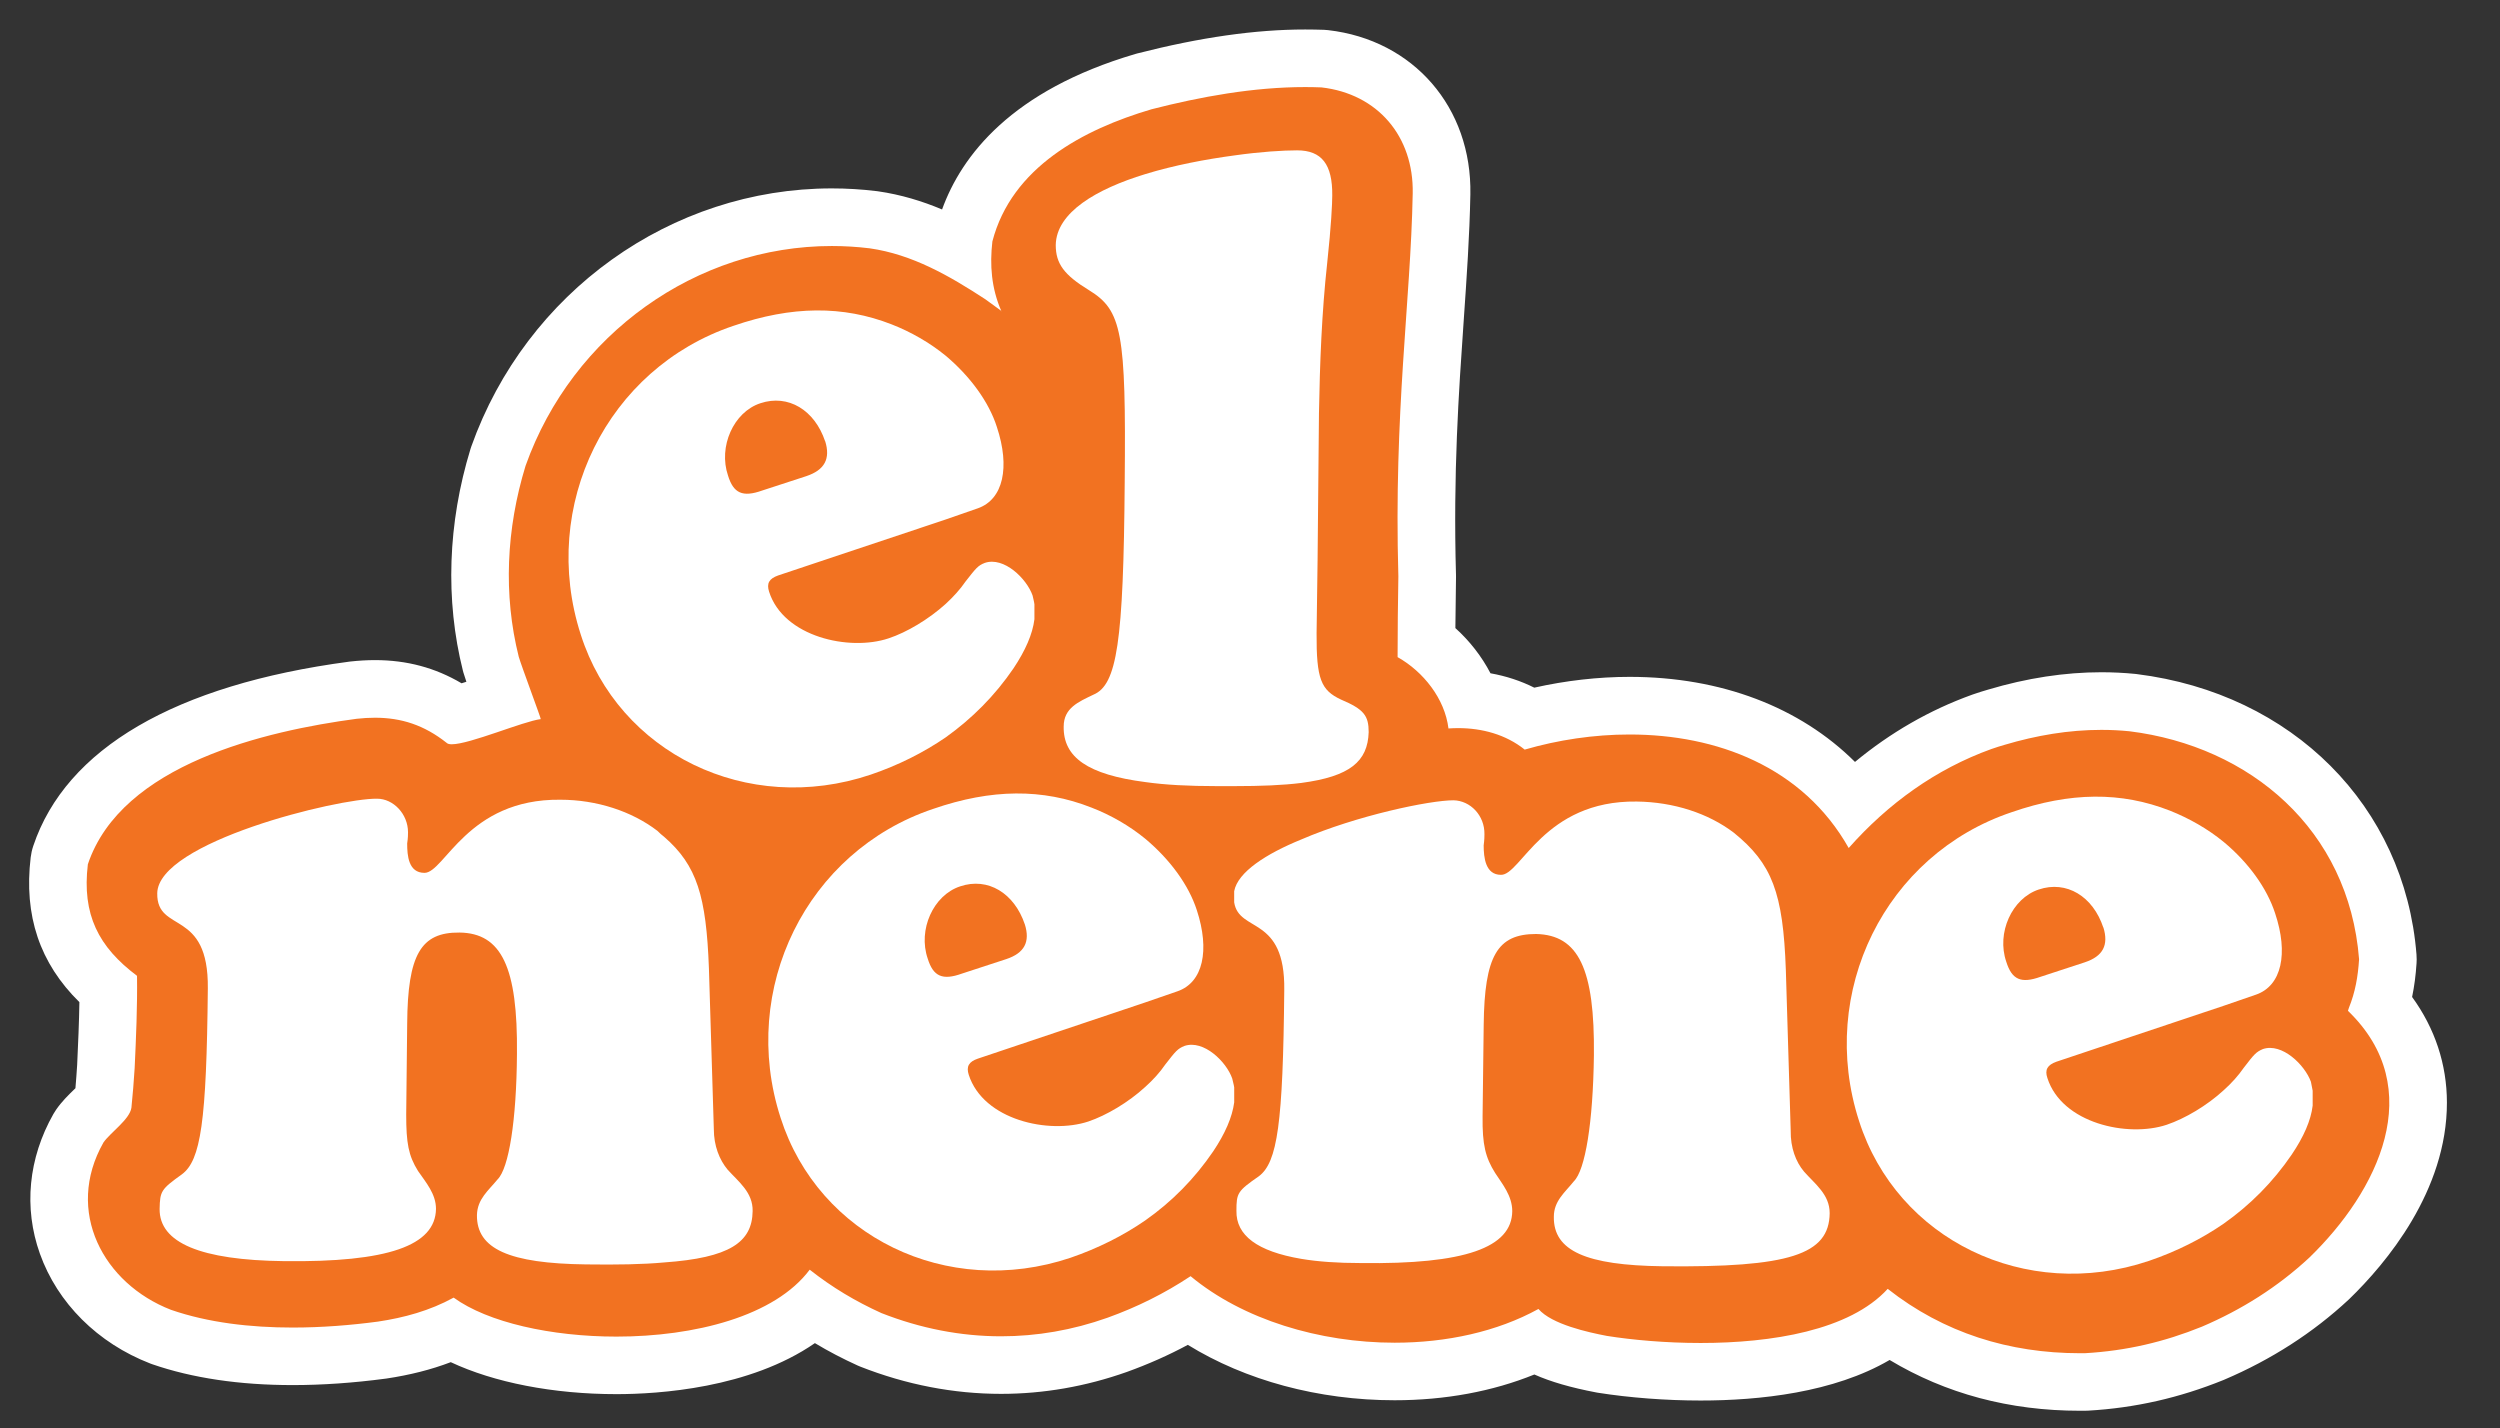 <?xml version="1.0" encoding="utf-8"?>
<!-- Generator: Adobe Illustrator 17.0.0, SVG Export Plug-In . SVG Version: 6.00 Build 0)  -->
<!DOCTYPE svg PUBLIC "-//W3C//DTD SVG 1.1//EN" "http://www.w3.org/Graphics/SVG/1.1/DTD/svg11.dtd">
<svg version="1.1" id="pag_par" xmlns="http://www.w3.org/2000/svg" xmlns:xlink="http://www.w3.org/1999/xlink" x="0px" y="0px"
	 width="260.5px" height="148.833px" viewBox="0 0 260.5 148.833" enable-background="new 0 0 260.5 148.833" xml:space="preserve">
<rect x="0" y="0" width="260.5" height="148.833" fill="#333333" stroke="none"/>
<g>
	<g>
		<g>
			<path fill="#F27221" d="M216.731,144.005c-7.435,0-14.1-1.969-19.851-5.859c-5.271,3.91-13.405,4.793-19.679,4.793
				c-3.447,0-7.082-0.275-10.236-0.775c-3.088-0.588-5.365-1.318-6.98-2.25c-4.263,1.965-9.287,2.996-14.66,2.996
				c-7.922,0-15.756-2.324-21.43-6.289c-2.35,1.396-4.811,2.551-7.469,3.506c-3.96,1.406-8.031,2.117-12.113,2.117
				c-4.565,0-9.131-0.885-13.568-2.629c-0.048-0.02-0.095-0.039-0.141-0.061c-2.107-0.955-4.048-2.035-5.875-3.273
				c-4.377,3.793-11.766,5.992-20.496,5.992c-6.791,0-13.018-1.336-17.138-3.627c-2.146,0.957-4.544,1.627-7.276,2.033
				c-3.26,0.436-6.381,0.65-9.325,0.65c-5.205,0-9.8-0.676-13.655-2.012c-0.035-0.012-0.068-0.023-0.103-0.037
				c-4.653-1.805-8.208-5.324-9.753-9.656c-1.406-3.945-0.983-8.229,1.191-12.061c0.045-0.078,0.092-0.154,0.144-0.229
				c0.425-0.615,0.979-1.154,1.517-1.674c0.275-0.268,0.705-0.686,0.918-0.949c0.13-1.299,0.217-2.545,0.287-3.609
				c0.13-2.807,0.241-5.41,0.248-7.979c-4.197-3.602-5.779-7.799-5.11-13.422c0.024-0.203,0.069-0.404,0.135-0.598
				c3.013-8.988,13.547-14.93,30.464-17.184c0.838-0.094,1.588-0.138,2.297-0.138c3.172,0,5.975,0.876,8.537,2.673
				c0.963-0.229,2.693-0.816,3.812-1.197c0.366-0.125,0.708-0.24,1.031-0.349c-0.706-1.946-1.146-3.172-1.285-3.666
				c-1.743-6.935-1.483-14.368,0.726-21.584c0.013-0.042,0.027-0.085,0.041-0.127C57.235,32.636,71.198,22.63,86.678,22.63
				c1.436,0,2.886,0.088,4.312,0.263c3.494,0.5,6.576,1.808,9.321,3.327c0.021-0.46,0.061-0.928,0.115-1.404
				c0.016-0.139,0.041-0.275,0.076-0.412c1.941-7.479,8.214-12.83,18.645-15.901c0.035-0.011,0.07-0.021,0.105-0.029
				c6.327-1.615,11.805-2.4,16.748-2.4c0.606,0,1.214,0.013,1.817,0.036c0.073,0.003,0.147,0.009,0.221,0.018
				c7.422,0.852,12.311,6.511,12.166,14.081c-0.081,4.276-0.377,8.521-0.688,13.013c-0.521,7.513-1.112,16.028-0.809,26.752
				c0.001,0.044,0.002,0.089,0,0.133c-0.029,1.896-0.064,4.284-0.076,6.75c2.125,1.586,3.75,3.728,4.627,6.064
				c2.285,0.182,4.379,0.836,6.175,1.928c3.396-0.861,6.952-1.313,10.369-1.313c9.829,0,18.085,3.63,23.239,10.087
				c3.998-3.799,8.506-6.617,13.44-8.396l0.808-0.268l0.741-0.224c3.744-1.115,7.42-1.679,10.929-1.679
				c1.084,0,2.172,0.054,3.235,0.158c14.845,1.849,25.508,12.49,26.609,26.488c0.006,0.078,0.01,0.156,0.01,0.234
				c0,0.064-0.002,0.172-0.008,0.234c-0.107,1.666-0.338,3.084-0.729,4.418c2.576,3.02,3.884,6.477,3.889,10.301
				c0.007,5.932-3.361,12.604-9.245,18.305c-3.491,3.25-7.551,5.861-12.106,7.805c-4.353,1.764-8.646,2.738-13.181,2.998
				C217.391,143.999,216.731,144.005,216.731,144.005z"/>
			<path fill="#FFFFFF" d="M136,9.073c0.565,0,1.132,0.012,1.696,0.034c5.877,0.675,9.621,5.118,9.509,11.043
				c-0.218,11.399-1.984,22.691-1.496,39.907c-0.045,2.78-0.08,5.599-0.08,8.37v0.045c2.68,1.505,4.923,4.331,5.301,7.433
				c0.337-0.023,0.675-0.036,1.013-0.036c2.463,0,4.949,0.649,6.93,2.239c3.468-1.009,7.205-1.575,10.932-1.574
				c9.062,0,18.046,3.352,22.829,11.828c4.104-4.632,9.075-8.227,14.87-10.316l0.73-0.242l0.657-0.197
				c3.308-0.984,6.669-1.555,10.069-1.555c0.977,0,1.957,0.048,2.939,0.146c12.522,1.56,22.851,10.212,23.914,23.737v0.043
				c-0.115,1.785-0.394,3.396-1.063,5.051l-0.095,0.297c8.42,8.121,3.106,18.803-4.021,25.713
				c-3.294,3.064-7.078,5.443-11.195,7.199c-3.955,1.602-7.875,2.516-12.177,2.764c-0.178,0.002-0.354,0.002-0.53,0.002
				c-7.354,0-14.191-2.107-20.033-6.707c-3.969,4.35-12.133,5.641-19.494,5.641c-3.657,0-7.118-0.318-9.768-0.738
				c-1.974-0.377-5.746-1.205-7.133-2.807c-4.305,2.375-9.596,3.516-14.979,3.516c-7.816,0-15.824-2.406-21.267-6.932
				c-2.727,1.807-5.588,3.225-8.648,4.326c-3.662,1.301-7.385,1.938-11.098,1.938c-4.201,0-8.393-0.818-12.471-2.42
				c-2.688-1.219-5.133-2.676-7.471-4.521c-3.625,4.854-12.001,6.973-20.139,6.973c-6.781,0-13.398-1.473-16.961-4.062
				c-2.494,1.367-5.162,2.092-7.896,2.5c-2.809,0.375-5.835,0.619-8.883,0.619c-4.373,0-8.792-0.504-12.674-1.848
				c-7.036-2.727-11.11-10.258-7.036-17.439c0.715-1.031,2.732-2.398,2.912-3.615c0.147-1.4,0.248-2.756,0.337-4.131
				c0.149-3.199,0.29-6.408,0.247-9.617c-4.02-3.016-5.746-6.383-5.123-11.623c3.502-10.449,18.609-13.908,28.016-15.162
				c0.654-0.072,1.286-0.11,1.9-0.11c2.754,0,5.133,0.767,7.477,2.625c0.097,0.099,0.279,0.142,0.531,0.142
				c1.86,0,7.463-2.403,9.268-2.623c0.057,0-2.048-5.63-2.294-6.499c-1.622-6.466-1.3-13.331,0.709-19.891
				c4.895-13.759,17.848-22.907,31.915-22.906c1.308,0,2.626,0.079,3.947,0.24c4.435,0.637,8.271,2.841,12.051,5.311l1.654,1.204
				c0.01,0.022,0.02,0.046,0.029,0.068v-0.047l-0.029-0.021c-1.025-2.365-1.206-4.765-0.924-7.228
				c2.004-7.724,9.477-11.683,16.588-13.777C125.111,10.074,130.604,9.073,136,9.073 M136,3.073c-5.195,0-10.917,0.815-17.49,2.494
				c-0.07,0.019-0.142,0.037-0.211,0.059c-12.903,3.801-18.108,10.588-20.136,16.201c-2.05-0.864-4.271-1.548-6.687-1.895
				c-0.041-0.006-0.082-0.011-0.123-0.016c-1.546-0.189-3.119-0.285-4.675-0.285c-16.747,0-31.846,10.808-37.569,26.896
				c-0.029,0.084-0.058,0.169-0.084,0.254c-2.369,7.737-2.643,15.729-0.791,23.106c0.014,0.059,0.029,0.117,0.047,0.175
				c0.064,0.231,0.166,0.542,0.316,0.978c-0.172,0.055-0.34,0.108-0.502,0.159c-2.738-1.623-5.713-2.416-9.023-2.416
				c-0.817,0-1.678,0.05-2.559,0.146c-0.045,0.005-0.09,0.011-0.135,0.017C18.25,71.362,6.867,78.003,3.466,88.149
				c-0.131,0.391-0.221,0.791-0.27,1.199c-0.72,6.055,0.943,11.014,5.077,15.074c-0.032,2.082-0.126,4.23-0.233,6.537
				c-0.048,0.74-0.105,1.566-0.18,2.434c-0.041,0.041-0.082,0.078-0.119,0.115c-0.609,0.592-1.3,1.264-1.891,2.117
				c-0.103,0.146-0.198,0.299-0.287,0.455c-2.611,4.605-3.111,9.771-1.408,14.549c1.838,5.154,6.027,9.326,11.494,11.445
				c0.068,0.027,0.137,0.051,0.206,0.076c4.173,1.443,9.097,2.176,14.637,2.176c3.076,0,6.331-0.225,9.674-0.67
				c0.031-0.004,0.063-0.008,0.095-0.012c2.453-0.367,4.673-0.93,6.709-1.707c4.51,2.117,10.674,3.332,17.262,3.332
				c4.365,0,13.863-0.6,20.68-5.316c1.412,0.85,2.891,1.623,4.453,2.332c0.093,0.041,0.187,0.082,0.281,0.119
				c4.789,1.883,9.723,2.836,14.666,2.836c4.425,0,8.834-0.77,13.104-2.283c2.239-0.807,4.342-1.74,6.356-2.824
				c5.996,3.703,13.621,5.773,21.551,5.773c5.25,0,10.211-0.92,14.557-2.684c1.709,0.762,3.82,1.369,6.432,1.867
				c0.062,0.012,0.122,0.023,0.184,0.033c3.305,0.523,7.107,0.812,10.707,0.812c6.103,0,13.871-0.816,19.695-4.225
				c5.851,3.516,12.5,5.291,19.832,5.291c0.205,0,0.409,0,0.614-0.004c0.088,0,0.175-0.004,0.263-0.008
				c4.866-0.281,9.475-1.326,14.086-3.193c0.032-0.014,0.065-0.027,0.1-0.043c4.877-2.08,9.227-4.879,12.929-8.324
				c0.03-0.027,0.06-0.057,0.089-0.084c3.799-3.682,10.168-11.234,10.157-20.463c-0.005-3.98-1.248-7.723-3.628-10.996
				c0.23-1.1,0.382-2.262,0.463-3.525c0.01-0.129,0.014-0.256,0.014-0.385c0-0.158-0.008-0.357-0.02-0.514
				c-1.217-15.457-12.934-27.201-29.154-29.222c-0.049-0.006-0.099-0.012-0.148-0.017c-1.161-0.115-2.352-0.174-3.532-0.174
				c-3.797,0-7.761,0.605-11.781,1.803l-0.665,0.199c-0.056,0.017-0.109,0.033-0.167,0.052l-0.729,0.241
				c-0.051,0.018-0.1,0.035-0.15,0.053c-4.398,1.587-8.477,3.93-12.182,6.996c-5.729-5.702-13.943-8.862-23.48-8.863
				c-3.271,0-6.66,0.387-9.939,1.125c-1.409-0.707-2.94-1.209-4.563-1.499c-0.907-1.743-2.153-3.35-3.657-4.708
				c0.016-1.947,0.041-3.781,0.065-5.298c0.002-0.089,0.001-0.178-0.002-0.267c-0.3-10.578,0.286-19.016,0.803-26.459
				c0.313-4.531,0.612-8.812,0.695-13.164c0.173-9.059-5.923-16.097-14.824-17.119c-0.146-0.017-0.293-0.028-0.44-0.034
				C137.304,3.087,136.651,3.073,136,3.073L136,3.073z"/>
		</g>
	</g>
	<path fill="#FFFFFF" d="M69.211,131.546c-2.23,0.205-4.926,0.25-8.158,0.205c-7.986-0.1-11.408-1.605-11.355-5.154
		c0.045-1.662,1.188-2.531,2.148-3.703c1.178-1.154,1.977-6.174,2.021-13.076c0.093-9.031-1.606-12.592-5.989-12.646
		c-4.025-0.043-5.398,2.301-5.449,9.486l-0.102,9.484c0,2.969,0.231,4.268,1.23,5.873c0.809,1.178,1.873,2.385,1.873,3.951
		c-0.057,3.836-5.01,5.58-15.844,5.445c-8.668-0.102-12.998-1.906-12.954-5.445c0.041-1.852,0.146-2.041,2.321-3.6
		c1.965-1.457,2.57-5.457,2.703-19.361c0.1-8.402-5.321-5.688-5.271-9.912c0.045-5.34,18.813-9.922,22.908-9.868
		c1.706,0,3.223,1.604,3.223,3.503c0,0.199,0,0.588-0.088,1.16c0,1.266,0.13,3.064,1.805,3.064c2.09,0,4.461-7.728,14.149-7.621
		c3.801,0,7.461,1.205,10.124,3.246c0.236,0.246,0.468,0.441,0.705,0.625c3.424,2.98,4.377,6.189,4.658,13.68l0.512,16.764
		c0,1.754,0.584,3.207,1.441,4.236c1.141,1.264,2.643,2.371,2.603,4.316C78.381,129.462,76.006,131.063,69.211,131.546"/>
	<path fill="#FFFFFF" d="M135.581,131.171c-4.559-0.777-6.793-2.434-6.744-5.002c0-1.848,0.101-2.053,2.339-3.605
		c1.938-1.461,2.512-5.494,2.645-19.396c0.104-7.83-4.715-5.93-5.219-9.143v-1.162c0.37-1.994,3.334-3.898,6.98-5.385
		c5.806-2.504,13.397-4.088,15.87-4.088c1.759,0.033,3.262,1.584,3.227,3.545c0,0.186,0,0.574-0.08,1.154
		c0,1.266,0.186,3.068,1.799,3.068c2.08,0.057,4.455-7.768,14.146-7.636c3.857,0.045,7.465,1.226,10.126,3.251
		c3.978,3.227,5.132,6.232,5.415,14.307l0.507,16.758c-0.026,1.746,0.532,3.229,1.386,4.24c1.15,1.307,2.674,2.383,2.674,4.334
		c-0.047,4.328-4.192,5.674-17.401,5.533c-7.978-0.098-11.396-1.605-11.341-5.154c0-1.654,1.143-2.523,2.08-3.693
		c1.195-1.16,2.006-6.129,2.095-13.123c0.097-9.039-1.611-12.553-6.026-12.652c-4.045,0-5.378,2.287-5.458,9.482l-0.116,9.529
		c-0.033,2.975,0.303,4.279,1.307,5.887c0.752,1.162,1.785,2.381,1.785,3.988c-0.047,3.801-4.94,5.547-15.771,5.402
		C139.386,131.612,137.293,131.462,135.581,131.171"/>
	<path fill="#FFFFFF" d="M138.297,27.375c0.418-3.881,0.524-6.214,0.524-6.987c0.037-3.264-1.1-4.721-3.662-4.721
		c-1.43,0-3.811,0.141-6.557,0.532c-2.953,0.395-6.271,1.022-9.273,1.946c-5.063,1.549-9.264,3.981-9.32,7.389
		c0,1.937,0.861,3.112,3.472,4.708c3.424,2.099,3.862,4.384,3.714,19.988c-0.127,16.72-0.802,21.136-3.269,22.159
		c-1.525,0.738-3.09,1.373-3.09,3.316c-0.057,3.207,2.514,5.01,8.493,5.785c2.056,0.295,4.525,0.424,7.47,0.424h1.803
		c2.803,0,5.086-0.093,6.98-0.33c5.091-0.678,6.938-2.238,7.034-5.295c0-1.703-0.476-2.378-2.89-3.397
		c-2.086-0.976-2.563-2.14-2.538-6.917l0.104-7.627l0.144-15.315C137.53,37.836,137.723,32.594,138.297,27.375
		c0.418-3.881,0.524-6.214,0.524-6.987"/>
	<path fill="#FFFFFF" d="M101.899,110.308l17.431-5.854l3.37-1.164c2.664-0.924,3.383-4.271,2.006-8.461
		c-0.851-2.627-2.801-5.285-5.376-7.436c-1.654-1.357-3.606-2.475-5.606-3.246c-5.084-2-10.408-1.957-16.48,0.137
		c-13.188,4.414-20.256,18.752-15.908,32.184c3.947,12.344,17.335,18.916,30.215,14.59c2.833-0.975,5.455-2.283,7.78-3.887
		c2.769-1.945,5.134-4.334,7.087-7.201c1.24-1.855,1.982-3.549,2.186-5.104v-1.564c-0.048-0.332-0.148-0.623-0.203-0.912
		c-0.604-1.758-2.979-4.076-4.978-3.404c-0.722,0.293-0.907,0.529-2.003,1.939c-0.563,0.826-1.281,1.611-2.089,2.336
		c-1.749,1.605-4.041,2.965-5.931,3.602c-4.088,1.354-10.934-0.15-12.455-4.865C100.665,111.13,100.944,110.632,101.899,110.308"/>
	<path fill="#F27221" d="M106.785,96.317c-1.093-3.248-3.84-4.938-6.74-3.957c-2.803,0.922-4.414,4.527-3.376,7.529
		c0.573,1.854,1.53,2.295,3.573,1.557l4.596-1.502c1.913-0.631,2.523-1.801,1.947-3.635V96.317z"/>
	<path fill="#FFFFFF" d="M214.276,110.632l17.44-5.832l3.375-1.164c2.661-0.93,3.375-4.283,1.979-8.463
		c-0.851-2.627-2.781-5.297-5.354-7.436c-1.66-1.367-3.62-2.475-5.608-3.266c-5.086-1.994-10.41-1.947-16.469,0.152
		c-13.201,4.416-20.275,18.752-15.925,32.186c3.942,12.346,17.347,18.904,30.2,14.578c2.859-0.977,5.478-2.285,7.802-3.887
		c2.753-1.943,5.129-4.328,7.085-7.197c1.239-1.842,1.996-3.543,2.178-5.098v-1.551c-0.05-0.354-0.141-0.639-0.182-0.934
		c-0.632-1.75-3.004-4.078-4.998-3.408c-0.708,0.299-0.909,0.527-1.994,1.945c-0.574,0.83-1.275,1.609-2.089,2.338
		c-1.748,1.609-4.039,2.961-5.938,3.604c-4.08,1.363-10.931-0.15-12.438-4.861C213.043,111.462,213.34,110.972,214.276,110.632"/>
	<path fill="#F27221" d="M219.168,96.659c-1.08-3.268-3.843-4.947-6.74-3.969c-2.788,0.932-4.41,4.514-3.373,7.529
		c0.585,1.861,1.527,2.291,3.563,1.566l4.606-1.508c1.909-0.631,2.521-1.795,1.943-3.66v0.042H219.168z"/>
	<path fill="#FFFFFF" d="M81.083,59.962l17.453-5.83l3.363-1.169c2.65-0.936,3.361-4.284,1.98-8.457
		c-0.827-2.618-2.791-5.3-5.344-7.445c-1.671-1.364-3.623-2.479-5.623-3.26c-5.07-1.981-10.396-1.943-16.484,0.149
		c-13.17,4.429-20.261,18.743-15.907,32.19c3.943,12.342,17.332,18.915,30.213,14.575c2.854-0.972,5.464-2.277,7.803-3.877
		c2.747-1.965,5.117-4.332,7.078-7.207c1.229-1.849,1.979-3.544,2.172-5.103v-1.56c-0.043-0.341-0.131-0.618-0.192-0.917
		c-0.61-1.753-2.985-4.08-4.981-3.396c-0.713,0.281-0.897,0.523-2.002,1.934c-0.564,0.83-1.285,1.611-2.074,2.341
		c-1.771,1.599-4.047,2.96-5.953,3.588c-4.074,1.364-10.938-0.143-12.443-4.854C79.86,60.783,80.139,60.301,81.083,59.962"/>
	<path fill="#F27221" d="M85.979,45.987c-1.09-3.261-3.846-4.937-6.748-3.969c-2.803,0.921-4.396,4.529-3.371,7.537
		c0.568,1.846,1.515,2.287,3.565,1.557l4.591-1.497c1.91-0.636,2.539-1.808,1.967-3.649L85.979,45.987z"/>
</g>
</svg>
